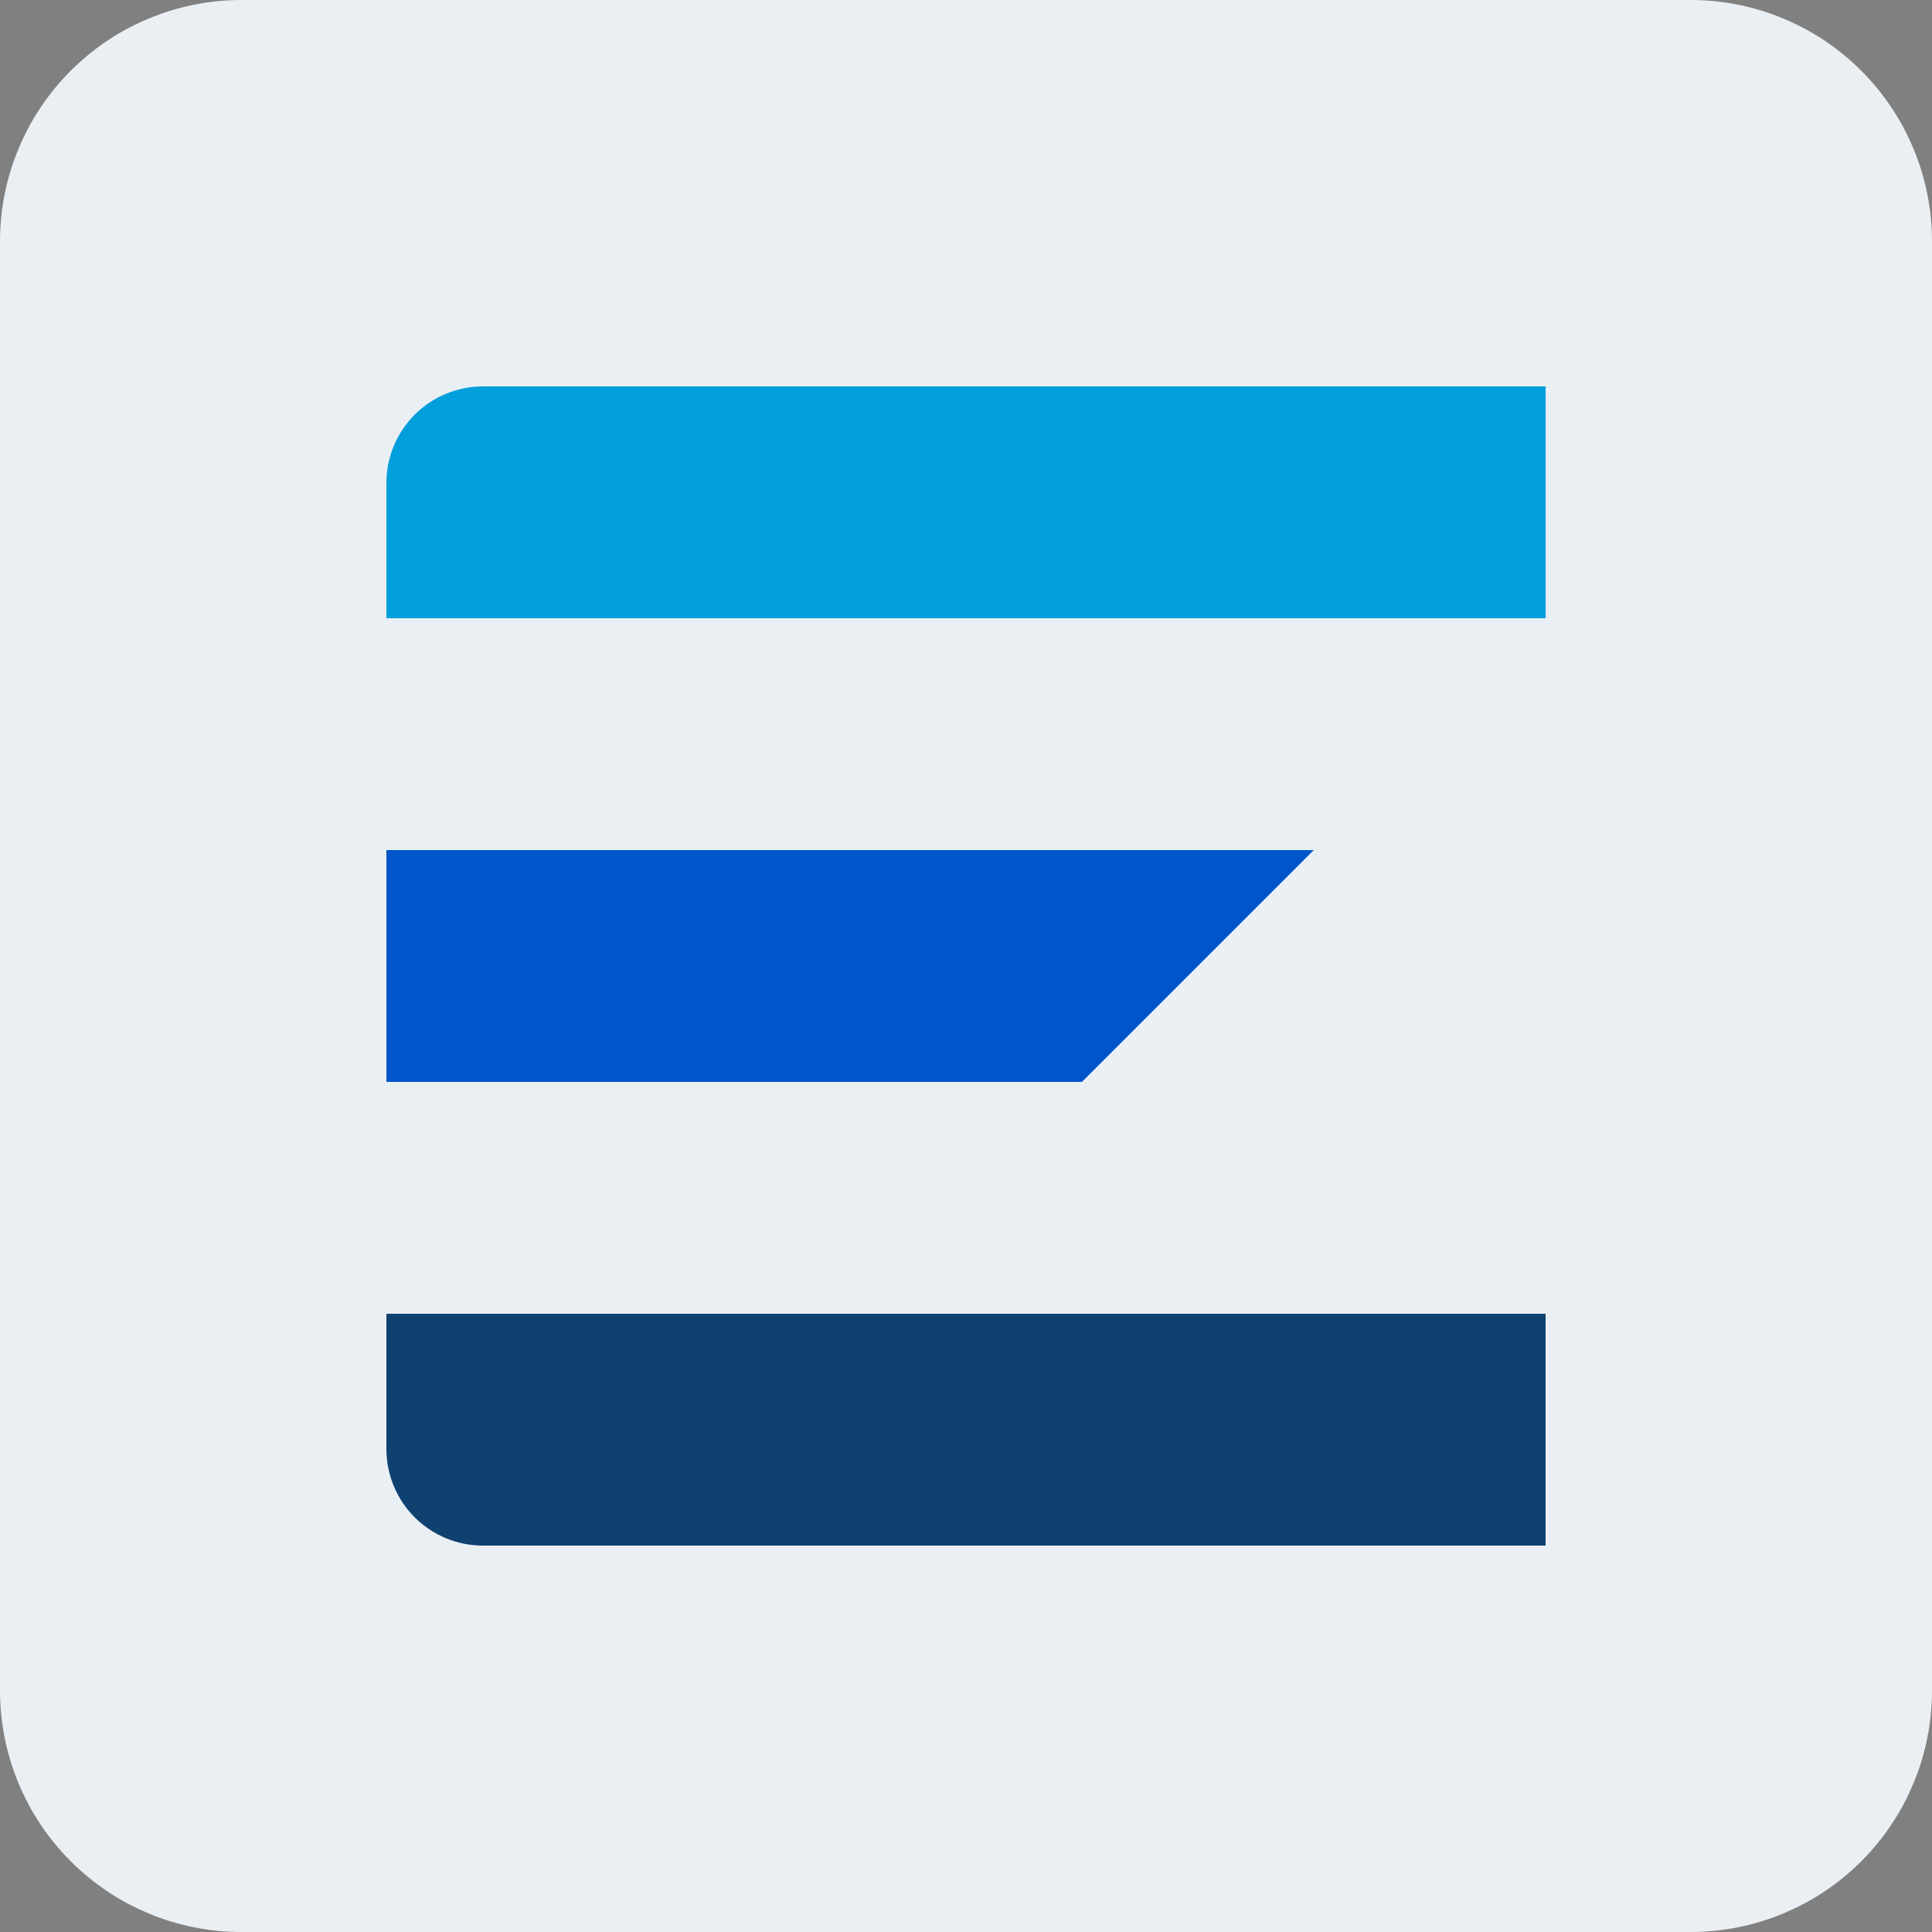 <?xml version="1.0" encoding="utf-8"?>
<svg width="40px" height="40px" viewBox="0 0 40 40" version="1.1" xmlns:xlink="http://www.w3.org/1999/xlink" xmlns="http://www.w3.org/2000/svg">
  <rect x="0" y="0" width="40" height="40" fill="#808080" stroke="none"/>
  <g id="Group-2">
    <path d="M4.999 0L35.001 0Q35.124 0 35.246 0.006Q35.369 0.012 35.491 0.024Q35.613 0.036 35.734 0.054Q35.856 0.072 35.976 0.096Q36.097 0.12 36.216 0.15Q36.335 0.18 36.452 0.215Q36.57 0.251 36.685 0.292Q36.801 0.334 36.914 0.381Q37.027 0.427 37.138 0.48Q37.249 0.532 37.358 0.59Q37.466 0.648 37.571 0.711Q37.676 0.774 37.778 0.842Q37.88 0.911 37.979 0.984Q38.078 1.057 38.172 1.135Q38.267 1.213 38.358 1.295Q38.449 1.377 38.536 1.464Q38.623 1.551 38.705 1.642Q38.787 1.733 38.865 1.828Q38.943 1.923 39.016 2.021Q39.089 2.12 39.157 2.222Q39.226 2.324 39.289 2.429Q39.352 2.534 39.41 2.642Q39.468 2.751 39.52 2.862Q39.572 2.973 39.62 3.086Q39.666 3.199 39.708 3.315Q39.749 3.43 39.785 3.548Q39.82 3.665 39.85 3.784Q39.88 3.903 39.904 4.024Q39.928 4.144 39.946 4.265Q39.964 4.387 39.976 4.509Q39.988 4.631 39.994 4.754Q40 4.876 40 4.999L40 35.001Q40 35.124 39.994 35.246Q39.988 35.369 39.976 35.491Q39.964 35.613 39.946 35.734Q39.928 35.856 39.904 35.976Q39.88 36.097 39.85 36.216Q39.82 36.335 39.785 36.452Q39.749 36.57 39.708 36.685Q39.666 36.801 39.62 36.914Q39.572 37.027 39.52 37.138Q39.468 37.249 39.41 37.358Q39.352 37.466 39.289 37.571Q39.226 37.676 39.157 37.778Q39.089 37.88 39.016 37.979Q38.943 38.078 38.865 38.172Q38.787 38.267 38.705 38.358Q38.623 38.449 38.536 38.536Q38.449 38.623 38.358 38.705Q38.267 38.787 38.172 38.865Q38.078 38.943 37.979 39.016Q37.88 39.089 37.778 39.157Q37.676 39.226 37.571 39.289Q37.466 39.352 37.358 39.41Q37.249 39.468 37.138 39.52Q37.027 39.572 36.914 39.62Q36.801 39.666 36.685 39.708Q36.57 39.749 36.452 39.785Q36.335 39.82 36.216 39.85Q36.097 39.88 35.976 39.904Q35.856 39.928 35.734 39.946Q35.613 39.964 35.491 39.976Q35.369 39.988 35.246 39.994Q35.124 40 35.001 40L4.999 40Q4.876 40 4.754 39.994Q4.631 39.988 4.509 39.976Q4.387 39.964 4.265 39.946Q4.144 39.928 4.024 39.904Q3.903 39.88 3.784 39.85Q3.665 39.82 3.548 39.785Q3.43 39.749 3.315 39.708Q3.199 39.666 3.086 39.62Q2.973 39.572 2.862 39.52Q2.751 39.468 2.642 39.41Q2.534 39.352 2.429 39.289Q2.324 39.226 2.222 39.157Q2.12 39.089 2.021 39.016Q1.923 38.943 1.828 38.865Q1.733 38.787 1.642 38.705Q1.551 38.623 1.464 38.536Q1.377 38.449 1.295 38.358Q1.213 38.267 1.135 38.172Q1.057 38.078 0.984 37.979Q0.911 37.88 0.842 37.778Q0.774 37.676 0.711 37.571Q0.648 37.466 0.59 37.358Q0.532 37.249 0.48 37.138Q0.427 37.027 0.381 36.914Q0.334 36.801 0.292 36.685Q0.251 36.57 0.215 36.452Q0.18 36.335 0.15 36.216Q0.12 36.097 0.096 35.976Q0.072 35.856 0.054 35.734Q0.036 35.613 0.024 35.491Q0.012 35.369 0.006 35.246Q0 35.124 0 35.001L0 4.999Q0 4.876 0.006 4.754Q0.012 4.631 0.024 4.509Q0.036 4.387 0.054 4.265Q0.072 4.144 0.096 4.024Q0.12 3.903 0.15 3.784Q0.18 3.665 0.215 3.548Q0.251 3.43 0.292 3.315Q0.334 3.199 0.381 3.086Q0.427 2.973 0.48 2.862Q0.532 2.751 0.59 2.642Q0.648 2.534 0.711 2.429Q0.774 2.324 0.842 2.222Q0.911 2.12 0.984 2.021Q1.057 1.923 1.135 1.828Q1.213 1.733 1.295 1.642Q1.377 1.551 1.464 1.464Q1.551 1.377 1.642 1.295Q1.733 1.213 1.828 1.135Q1.923 1.057 2.021 0.984Q2.12 0.911 2.222 0.842Q2.324 0.774 2.429 0.711Q2.534 0.648 2.642 0.59Q2.751 0.532 2.862 0.48Q2.973 0.427 3.086 0.381Q3.199 0.334 3.315 0.292Q3.43 0.251 3.548 0.215Q3.665 0.18 3.784 0.15Q3.903 0.12 4.024 0.096Q4.144 0.072 4.265 0.054Q4.387 0.036 4.509 0.024Q4.631 0.012 4.754 0.006Q4.876 0 4.999 0Z" id="Rectangle" fill="#EAEFF4" fill-rule="evenodd" stroke="none" />
    <g id="Group-Copy" transform="translate(8 8)">
      <path d="M1.999 0L24 0L24 4.8L0 4.8L0 1.999Q0 1.901 0.01 1.803Q0.019 1.705 0.038 1.609Q0.058 1.513 0.086 1.419Q0.115 1.325 0.152 1.234Q0.19 1.143 0.236 1.057Q0.282 0.97 0.337 0.888Q0.391 0.807 0.454 0.731Q0.516 0.655 0.585 0.585Q0.655 0.516 0.731 0.454Q0.807 0.391 0.888 0.337Q0.97 0.282 1.057 0.236Q1.143 0.19 1.234 0.152Q1.325 0.115 1.419 0.086Q1.513 0.058 1.609 0.038Q1.705 0.019 1.803 0.01Q1.901 0 1.999 0Z" id="Rectangle-4" fill="#009FDC" fill-rule="evenodd" stroke="none" />
      <path d="M0 9.6L19.2 9.6L14.4 14.4L0 14.4L0 9.6Z" id="Rectangle-4-Copy-2" fill="#0055CA" fill-rule="evenodd" stroke="none" />
      <path d="M0 19.2L24 19.2L24 24L1.999 24Q1.901 24 1.803 23.99Q1.705 23.981 1.609 23.962Q1.513 23.942 1.419 23.914Q1.325 23.885 1.234 23.848Q1.143 23.81 1.057 23.764Q0.97 23.718 0.888 23.663Q0.807 23.608 0.731 23.546Q0.655 23.484 0.585 23.415Q0.516 23.345 0.454 23.269Q0.391 23.193 0.337 23.112Q0.282 23.03 0.236 22.943Q0.19 22.857 0.152 22.766Q0.115 22.675 0.086 22.581Q0.058 22.487 0.038 22.391Q0.019 22.295 0.01 22.197Q0 22.099 0 22.001L0 19.2Z" id="Rectangle-4-Copy" fill="#0F4170" fill-rule="evenodd" stroke="none" />
    </g>
  </g>
</svg>